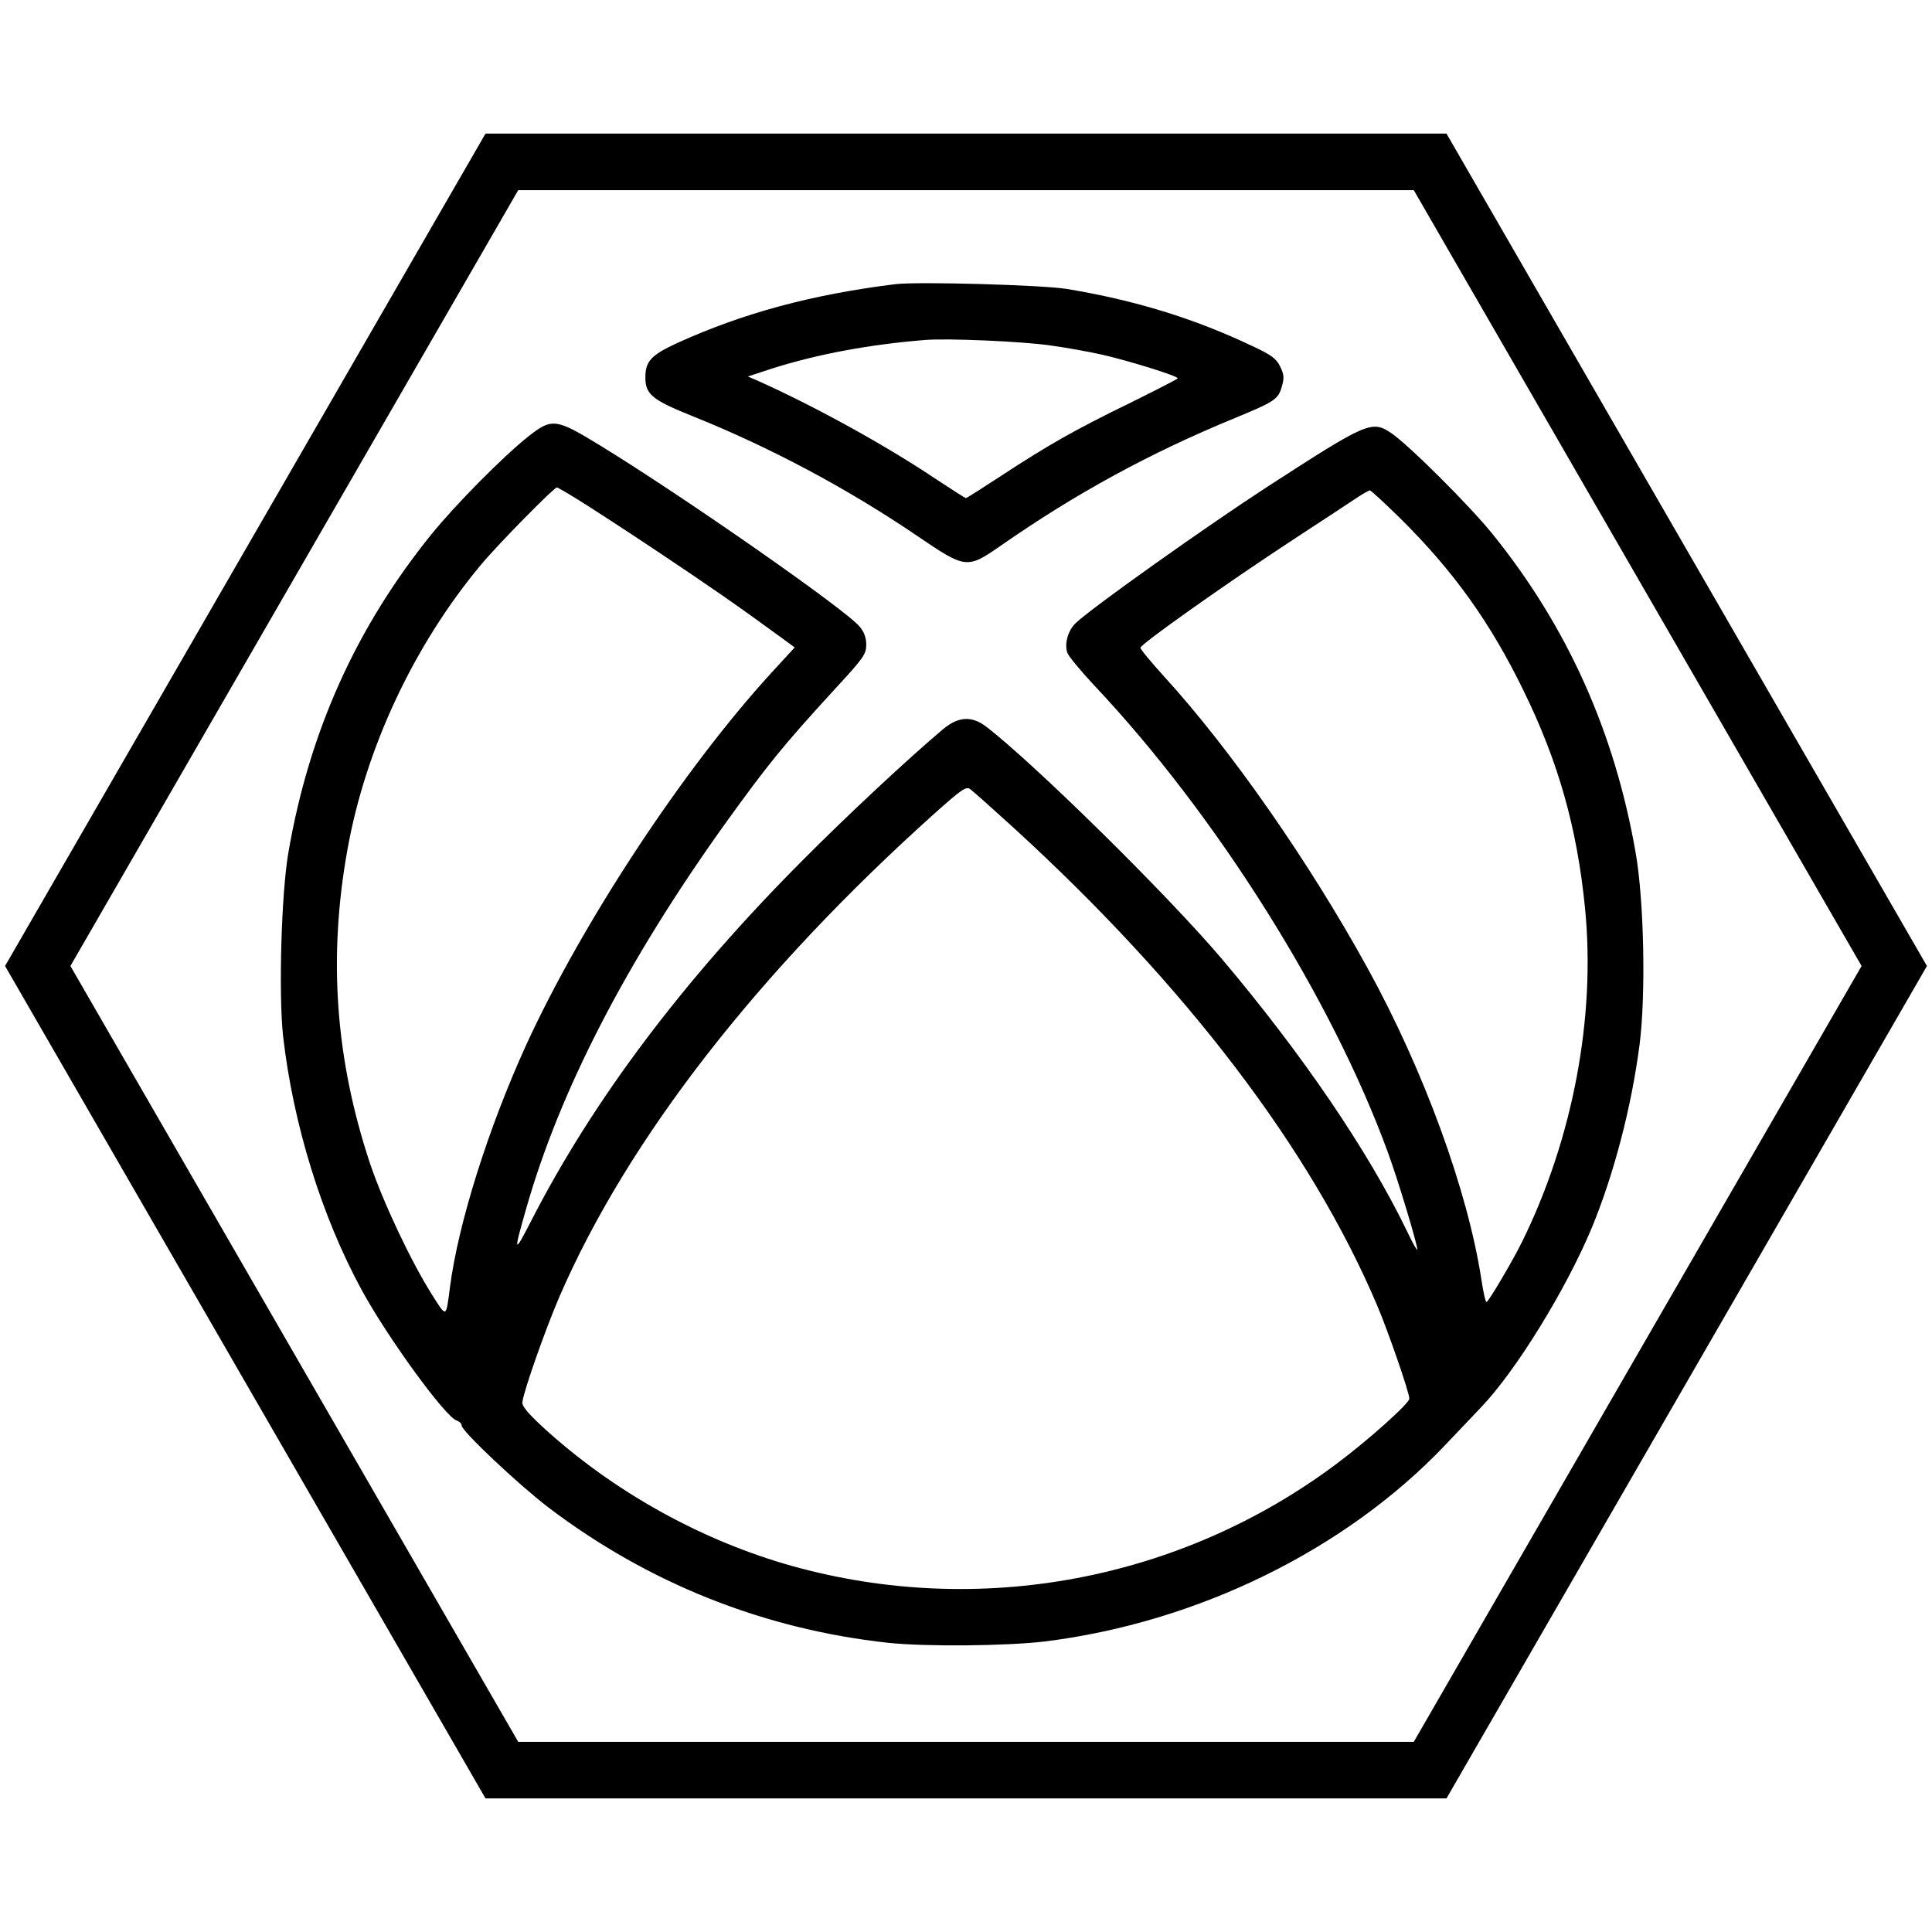 <?xml version="1.0" encoding="utf-8"?>
<!-- Generator: Adobe Illustrator 24.3.0, SVG Export Plug-In . SVG Version: 6.00 Build 0)  -->
<svg version="1.1" id="Слой_1" xmlns="http://www.w3.org/2000/svg" xmlns:xlink="http://www.w3.org/1999/xlink" x="0px" y="0px"
	 viewBox="0 0 512 512" style="enable-background:new 0 0 512 512;" xml:space="preserve">
<style type="text/css">
	.st0{fill:none;stroke:#000000;stroke-width:15;stroke-miterlimit:10;}
</style>
<polygon class="st0" points="133,469.1 379,469.1 502,256 379,42.9 133,42.9 10,256 "/>
<g transform="translate(0,512) scale(0.1,-0.1)">
	<path d="M2373.4,4367c-222.2-27.5-404.9-76.9-579.9-156.6c-68.4-31.7-83.2-48-83.2-91c0-44.4,18.3-59.3,123.4-101.6
		c206-82.5,411.3-191.9,596.1-317.4c129.8-88.2,132.6-88.9,222.9-26.1c197.5,137.6,395,245.5,620.1,337.9
		c105.8,43.7,114.3,49.4,124.2,83.2c6.3,22.6,6.3,31-4.2,52.9c-10.6,21.2-21.9,30.3-73.4,54.3c-153.8,73.4-312.5,122-492.4,151.7
		C2760.6,4364.9,2434,4374.1,2373.4,4367z M2781.1,4204.9c41.6-5.6,104.4-16.9,139-24.7c71.2-16.2,201-56.4,201-62.8
		c-0.7-2.1-57.1-31-125.6-64.9c-146.7-71.2-219.4-112.9-342.1-193.3c-49.4-32.4-91.7-59.3-93.8-59.3c-1.4,0-36,21.9-75.5,48
		c-134,90.3-325.9,196.1-477.6,263.8l-24.7,10.6l67,21.9c118.5,37.4,254.7,62.8,402.1,74.8
		C2510.2,4223.9,2705.6,4215.4,2781.1,4204.9z"/>
	<path d="M1398.5,3962.1c-67.7-54.3-190.5-178.5-254.7-257.5c-200.3-247.6-324.5-524.1-379.5-843.7c-19-110-26.1-376-14.1-486.7
		c26.8-234.2,102.3-478.3,208.8-673.7c68.4-125.6,221.5-335.8,251.1-345c7.8-2.8,13.4-8.5,13.4-13.4c0-14.8,151.7-157.3,229.3-216.6
		c265.9-201.8,571.4-323.1,900.8-359.1c100.9-10.6,313.2-8.5,414.8,3.5c404.9,50.1,797.1,242.7,1060.2,519.2
		c38.1,40.2,81.8,86.1,96.6,101.6c92.4,96.6,225.7,313.2,293.5,476.2c58.5,141.8,105.1,320.3,126.3,484.6
		c16.9,130.5,12,383.7-10.6,510c-55.7,318.8-180.6,597.5-378.8,843c-61.4,76.2-225,239.1-270.2,268.8
		c-50.1,33.2-64.2,26.8-324.5-141.8c-163-105.8-464.2-319.6-509.3-361.9c-21.2-19.8-31-54.3-23.3-79c2.8-9.2,35.3-48,72-87.5
		c323.1-342.8,629.2-829.6,778.1-1238c26.8-73.4,77.6-241.3,77.6-256.8c0-4.2-12.7,17.6-27.5,49.4c-103,213-278.6,470.5-490.3,720.9
		c-143.9,170-498.7,519.2-625.7,616.5c-38.1,28.2-72.7,26.1-112.9-7.1c-95.2-80.4-251.8-226.4-371.8-347.1
		c-316-316.7-555.9-635.6-720.2-956.5c-45.9-89.6-47.3-86.1-13.4,31.7c88.9,313.2,265.2,654.6,526.2,1019.3
		c115,159.4,152.4,206,292,358.4c76.2,82.5,83.2,92.4,83.2,117.8c0,18.3-5.6,33.9-17.6,48c-38.1,45.9-470.5,347.1-688.5,480.4
		C1472.5,4011.5,1462.7,4012.9,1398.5,3962.1z M1533.2,3794.9c29.6-18.3,123.4-79,208.8-136.1c139.7-93.1,213.7-144.6,326.6-227.1
		l37.4-27.5l-62.8-68.4c-233.5-255.4-500.1-661-649-985.5c-100.2-220.1-179.9-472.6-201.8-641.9c-10.6-81.8-8.5-81.1-47.3-19.8
		c-55,86.8-129.1,243.4-164.4,347.8c-91.7,275.8-111.5,545.3-60,831.7c48,268.8,176.4,542.5,354.1,755.5
		c45.9,55,193.3,204.6,201,204.6C1478.2,3828.1,1503.6,3813.3,1533.2,3794.9z M3711.6,3745.5c141.1-139.7,238.4-275.8,326.6-457.1
		c91.7-187.6,141.1-361.9,162.2-574.2c28.9-289.9-32.4-613-167.2-886c-25.4-51.5-88.9-158.7-93.8-158.7c-2.8,0-8.5,26.1-13.4,58.5
		c-36,235.6-151.7,553-301.2,825.3c-155.2,282.2-362.6,579.9-540.4,774.6c-33.9,37.4-62.1,71.2-62.1,75.5
		c0,9.2,225.7,169.3,405.6,287.1c81.8,53.6,159.4,104.4,172.8,113.6c13.4,8.5,26.8,16.2,29.6,16.2
		C3632.5,3821,3669.2,3787.2,3711.6,3745.5z M2685.2,2927.2c457.8-418.3,788-852.1,963.6-1264.8c30.3-71.2,86.1-232.8,86.1-249
		c0-12.7-110.8-111.5-194-173.5c-413.4-309-947.4-408.4-1443.3-269.5c-240.5,67.7-473.3,197.5-658.9,367.5
		c-40.2,37.4-55.7,55.7-54.3,66.3c3.5,30.3,61.4,194,98.1,279.3c180.6,416.9,525.5,860.6,996.1,1282.5
		c70.5,62.8,81.8,70.5,92.4,62.8C2577.9,3023.9,2629.4,2978,2685.2,2927.2z"/>
</g>
</svg>
